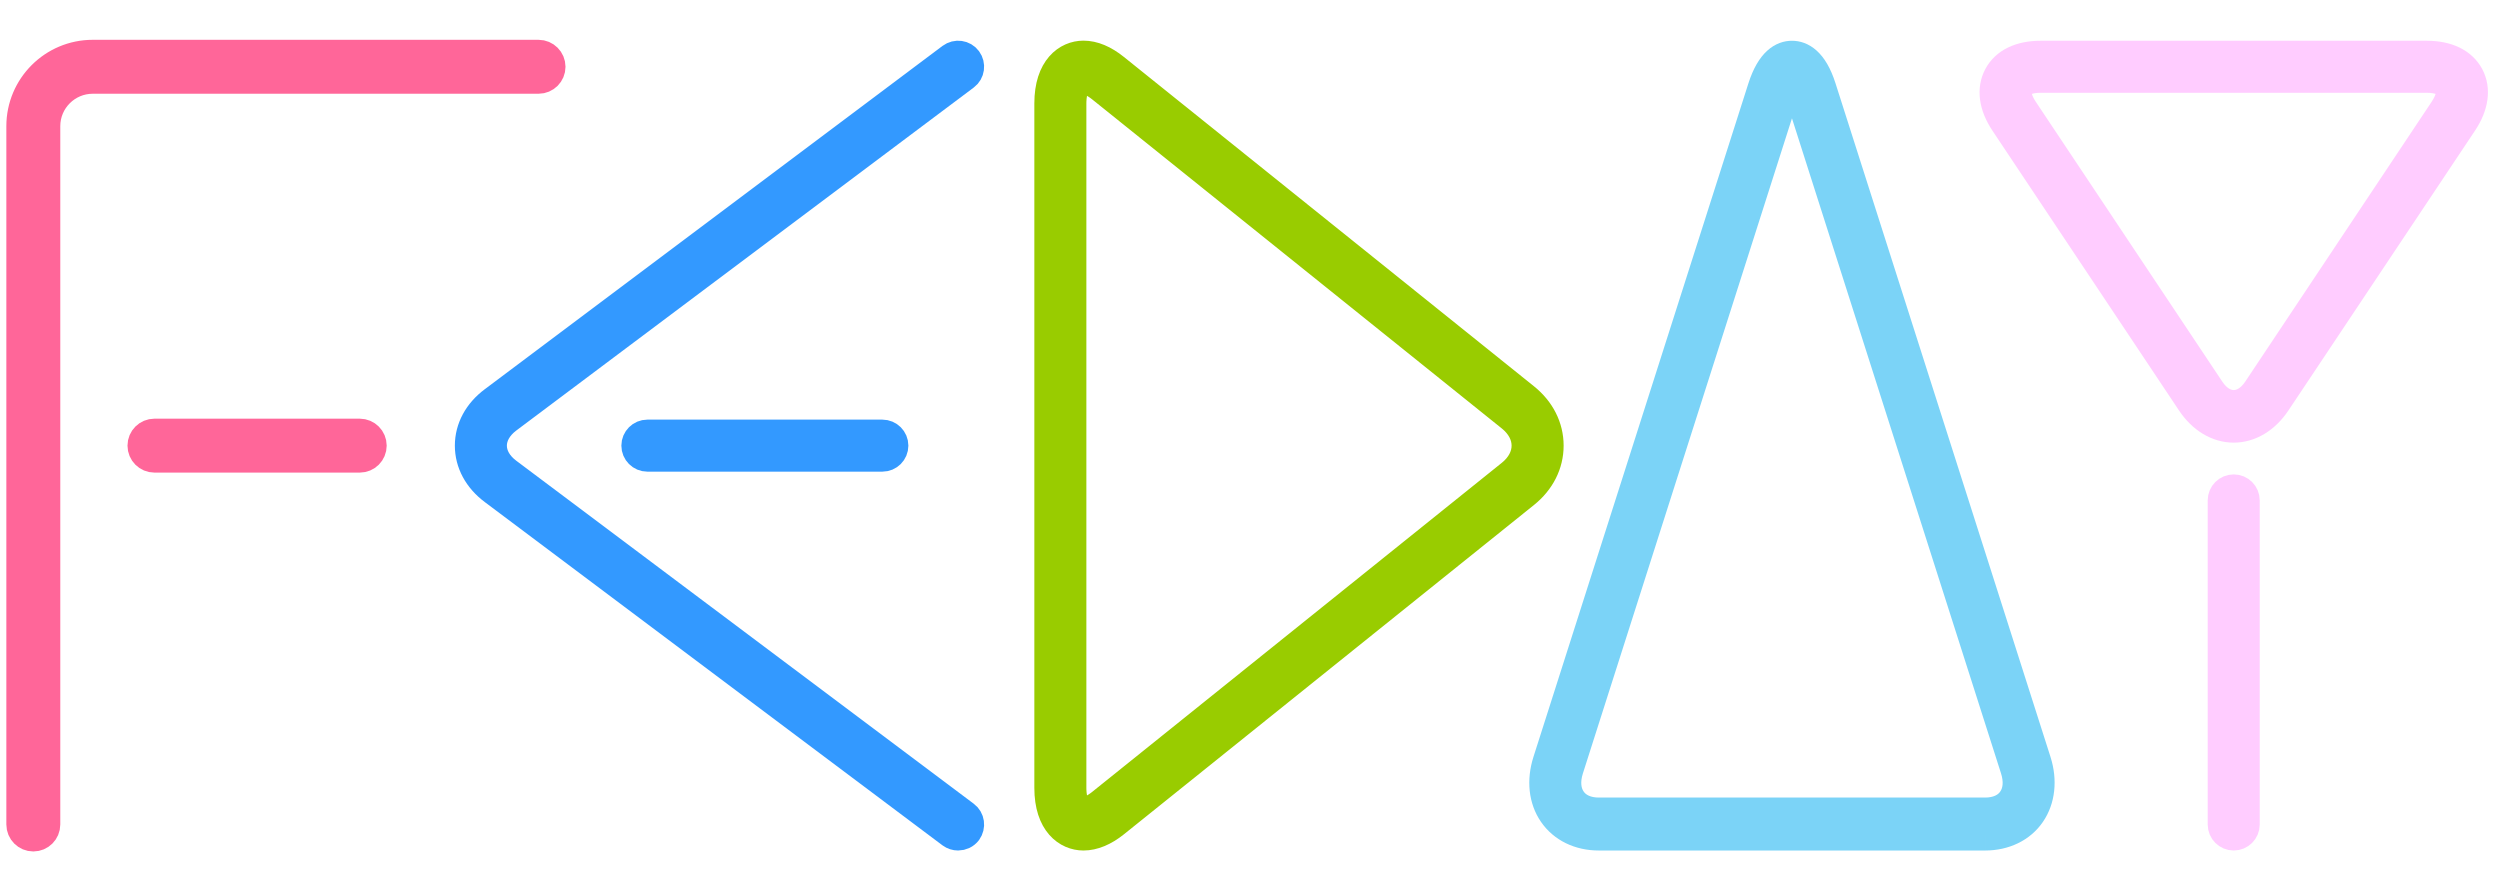 <svg xmlns="http://www.w3.org/2000/svg" xmlns:xlink="http://www.w3.org/1999/xlink" width="100%" height="100%" class="h-10 text-slate-900" version="1.1" viewBox="0 0 263 94" xml:space="preserve" style="fill-rule:evenodd;clip-rule:evenodd;stroke-linejoin:round;stroke-miterlimit:2"><g><path d="M113.979,8.356c-1.172,-0 -1.258,1.941 -1.258,2.527l0,71.997c0,0.586 0.086,2.526 1.258,2.526c0.512,0 1.172,-0.305 1.867,-0.854l43.14,-34.656c1.025,-0.83 1.599,-1.892 1.599,-3.015c0,-1.123 -0.574,-2.185 -1.599,-3.015l-43.14,-34.656c-0.695,-0.549 -1.355,-0.854 -1.867,-0.854m-0,79.553c-1.66,-0 -3.601,-1.318 -3.601,-5.029l-0,-71.997c-0,-3.711 1.941,-5.042 3.601,-5.042c1.05,0 2.148,0.464 3.271,1.367l43.152,34.656c1.624,1.306 2.527,3.088 2.527,5.017c-0,1.929 -0.903,3.711 -2.527,5.017l-43.152,34.656c-1.111,0.891 -2.234,1.355 -3.271,1.355" style="fill:#9c0;fill-rule:nonzero;stroke:#9c0;stroke-width:3.13px"/><path d="M188.466,8.295c0,0.061 -0.403,0.403 -0.818,1.721l-22.619,70.874c-0.403,1.257 -0.306,2.417 0.28,3.259c0.574,0.855 1.612,1.319 2.881,1.319l40.65,-0c1.269,-0 2.307,-0.464 2.88,-1.319c0.586,-0.842 0.684,-2.002 0.281,-3.259l-22.619,-70.874c-0.428,-1.318 -0.818,-1.66 -0.916,-1.721m20.374,79.614l-40.65,-0c-2.026,-0 -3.76,-0.842 -4.785,-2.332c-1.025,-1.477 -1.233,-3.466 -0.598,-5.468l22.619,-70.874c0.904,-2.808 2.173,-3.382 3.089,-3.382c0.915,0 2.197,0.574 3.088,3.382l22.62,70.874c0.635,2.002 0.415,3.991 -0.598,5.468c-1.013,1.49 -2.771,2.332 -4.785,2.332" style="fill:#7bd3f7;fill-rule:nonzero;stroke:#7bd3f7;stroke-width:3.13px"/><path d="M100.795,87.909c-0.244,-0 -0.488,-0.073 -0.708,-0.232l-48.144,-36.108c-1.636,-1.221 -2.527,-2.893 -2.527,-4.688c-0,-1.794 0.891,-3.467 2.527,-4.687l48.144,-36.109c0.525,-0.39 1.257,-0.293 1.648,0.232c0.378,0.513 0.281,1.257 -0.232,1.636l-48.157,36.108c-1.025,0.782 -1.587,1.783 -1.587,2.82c0,1.05 0.562,2.039 1.587,2.82l48.157,36.108c0.513,0.379 0.61,1.111 0.232,1.636c-0.232,0.305 -0.586,0.464 -0.94,0.464" style="fill:#39f;fill-rule:nonzero;stroke:#39f;stroke-width:3.13px"/><path d="M3.505,87.909c-0.647,-0 -1.172,-0.525 -1.172,-1.172l0,-73.462c0,-4.101 3.333,-7.422 7.422,-7.422l46.9,0c0.646,0 1.171,0.525 1.171,1.172c0,0.647 -0.525,1.172 -1.171,1.172l-46.9,0c-2.795,0 -5.078,2.271 -5.078,5.078l-0,73.462c-0,0.647 -0.525,1.172 -1.172,1.172" style="fill:#f69;fill-rule:nonzero;stroke:#f69;stroke-width:3.33px"/><path d="M92.824,48.053l-24.719,-0c-0.647,-0 -1.172,-0.525 -1.172,-1.172c-0,-0.647 0.525,-1.172 1.172,-1.172l24.719,0c0.647,0 1.172,0.525 1.172,1.172c-0,0.647 -0.525,1.172 -1.172,1.172" style="fill:#39f;fill-rule:nonzero;stroke:#39f;stroke-width:3.13px"/><path d="M37.843,48.053l-21.594,-0c-0.647,-0 -1.172,-0.525 -1.172,-1.172c0,-0.647 0.525,-1.172 1.172,-1.172l21.594,0c0.647,0 1.172,0.525 1.172,1.172c0,0.647 -0.525,1.172 -1.172,1.172" style="fill:#f69;fill-rule:nonzero;stroke:#f69;stroke-width:3.33px"/><path d="M214.662,8.197c-1.196,0 -2.05,0.33 -2.356,0.903c-0.305,0.586 -0.109,1.477 0.55,2.466l19.641,29.468c1.391,2.087 3.589,2.087 4.992,-0l19.629,-29.468c0.66,-0.989 0.867,-1.88 0.562,-2.466c-0.317,-0.573 -1.172,-0.903 -2.368,-0.903l-40.65,0Zm20.325,36.804c-1.697,0 -3.308,-0.976 -4.443,-2.673l-19.641,-29.456c-1.172,-1.757 -1.404,-3.491 -0.66,-4.882c0.733,-1.38 2.308,-2.137 4.419,-2.137l40.65,0c2.124,0 3.686,0.757 4.431,2.137c0.745,1.391 0.5,3.125 -0.671,4.882l-19.642,29.456c-1.135,1.697 -2.746,2.673 -4.443,2.673" style="fill:#fcf;fill-rule:nonzero;stroke:#fcf;stroke-width:3.13px"/><path d="M234.987,87.909c-0.647,-0 -1.172,-0.525 -1.172,-1.172l0,-34.094c0,-0.647 0.525,-1.172 1.172,-1.172c0.647,-0 1.172,0.525 1.172,1.172l-0,34.094c-0,0.647 -0.525,1.172 -1.172,1.172" style="fill:#fcf;fill-rule:nonzero;stroke:#fcf;stroke-width:3.13px"/></g></svg>